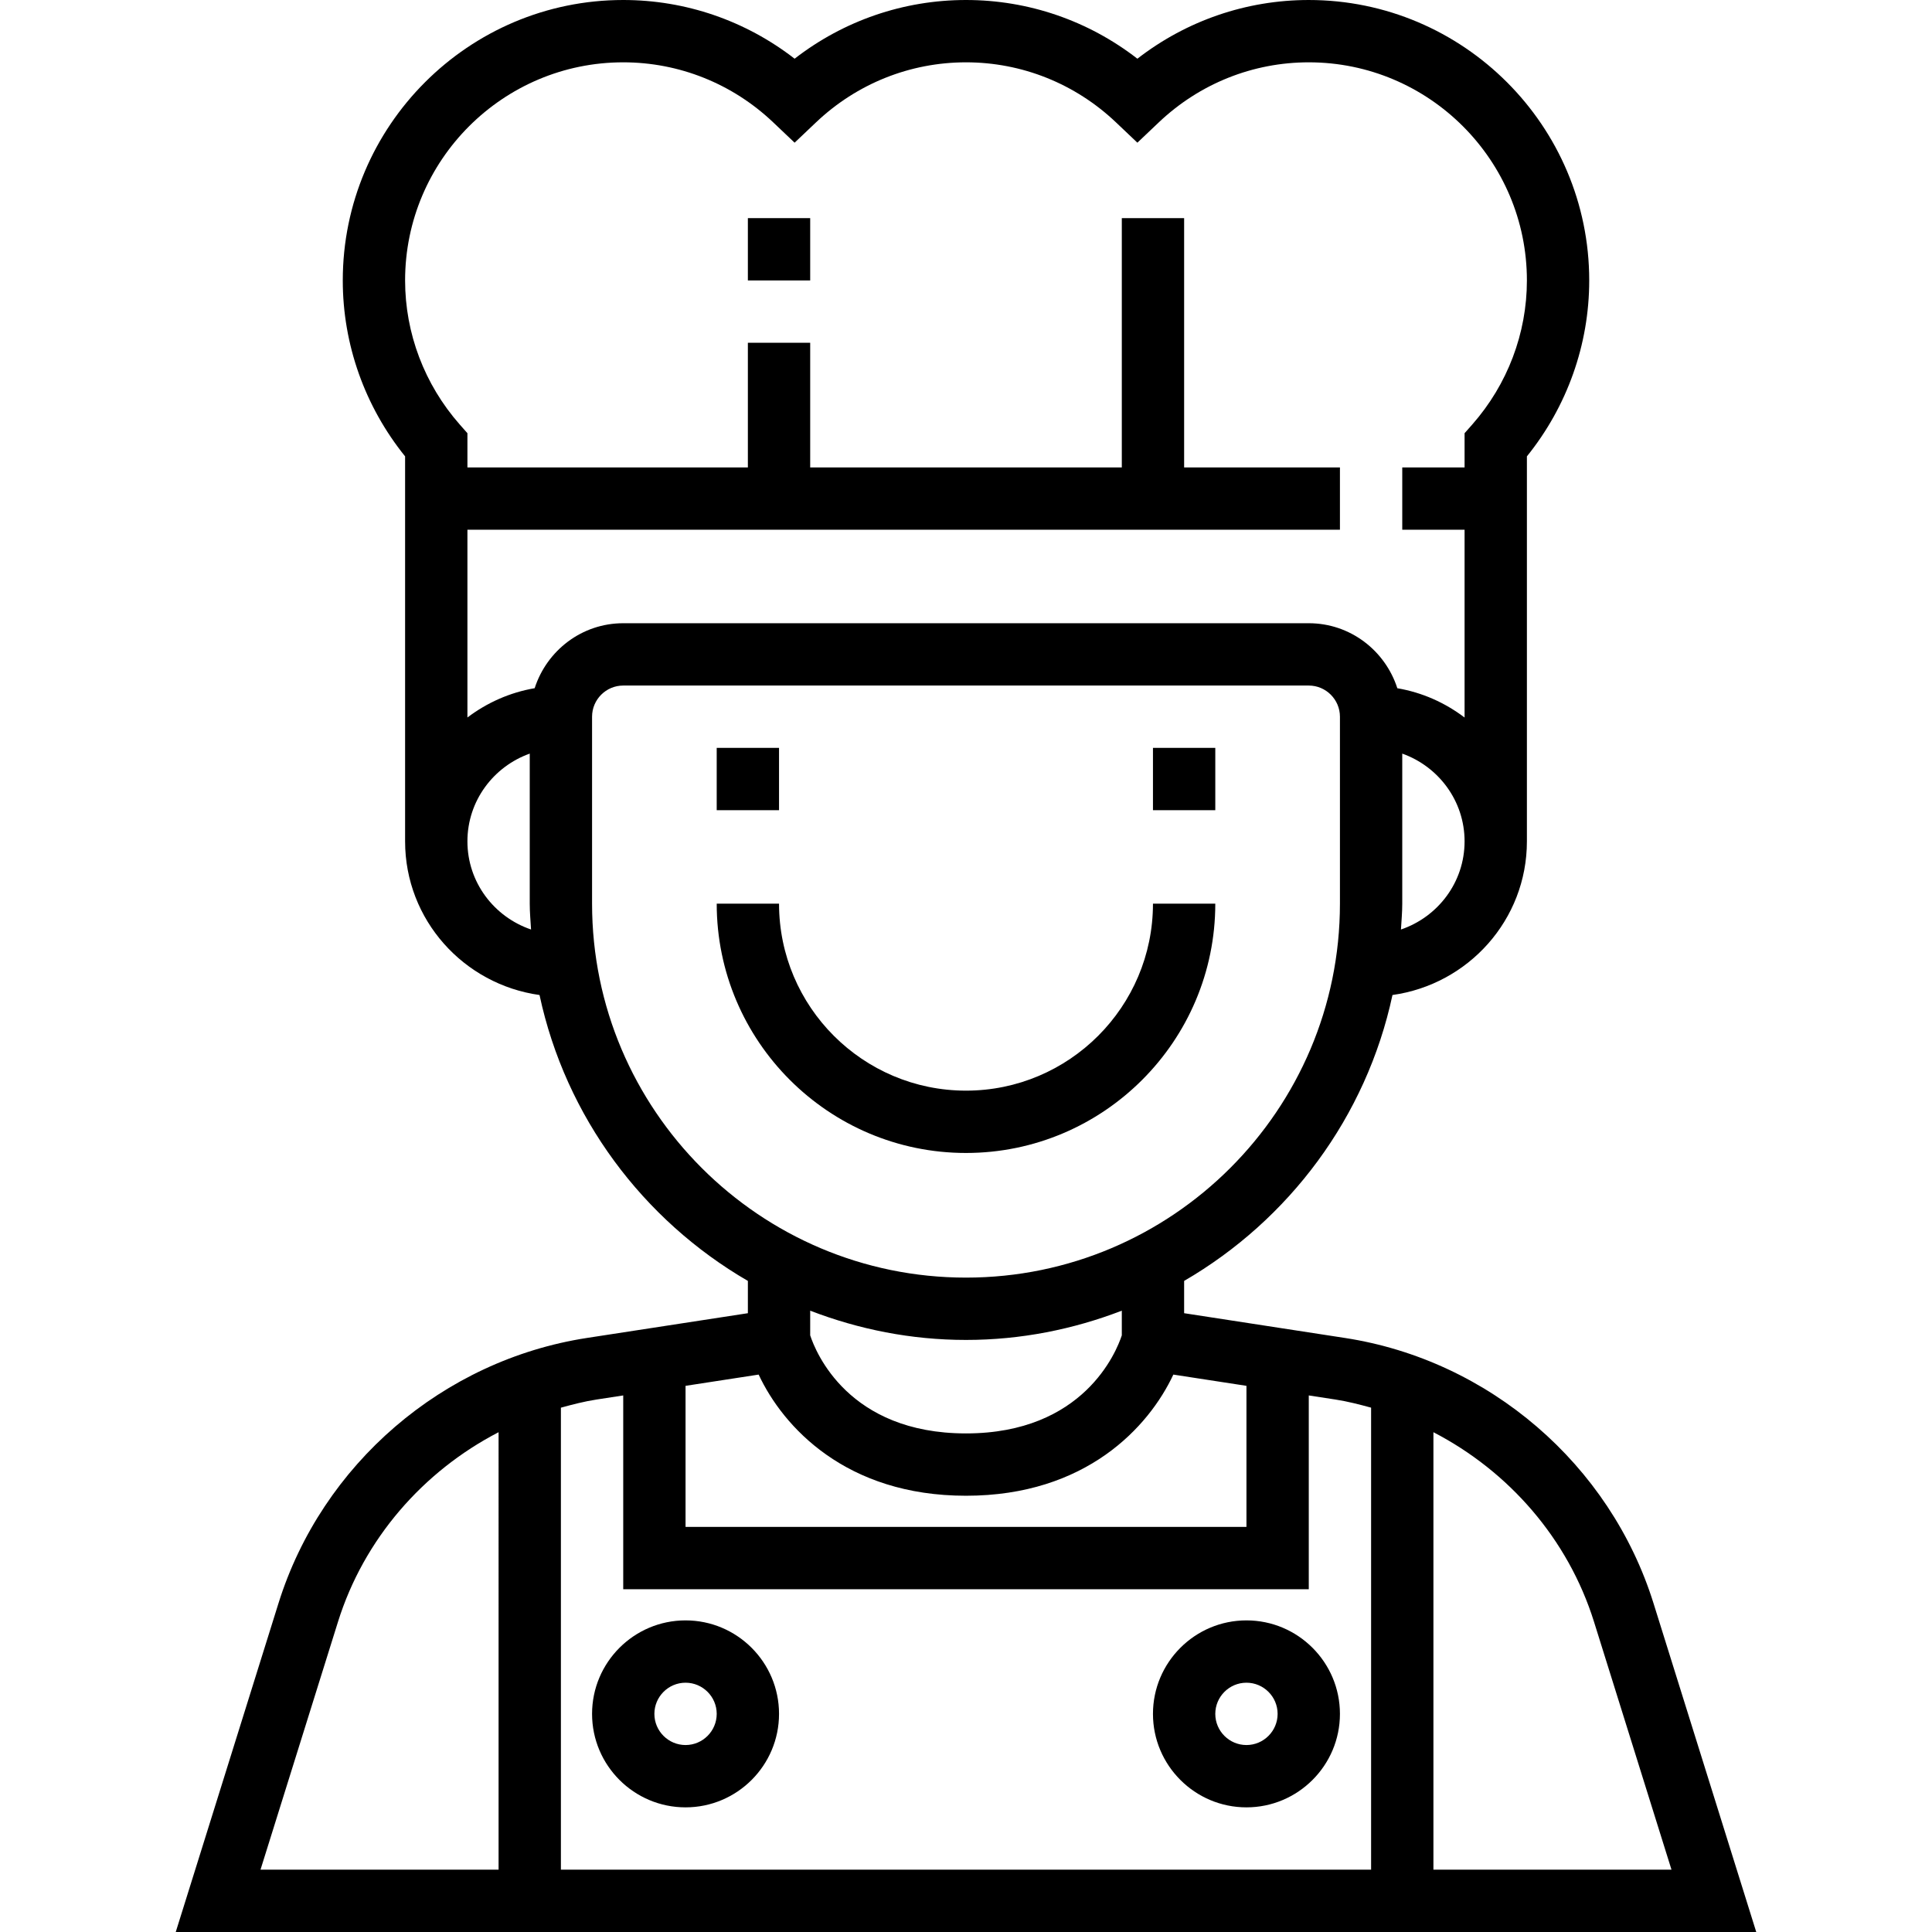 <?xml version="1.0" encoding="iso-8859-1"?>
<!-- Generator: Adobe Illustrator 19.0.0, SVG Export Plug-In . SVG Version: 6.00 Build 0)  -->
<svg xmlns="http://www.w3.org/2000/svg" xmlns:xlink="http://www.w3.org/1999/xlink" version="1.1" id="Capa_1" x="0px" y="0px" viewBox="0 0 496 496" style="enable-background:new 0 0 496 496;" xml:space="preserve">
<g>
	<g>
		<g>
			<path d="M424.504,411.608c-11.152-35.688-42.24-62.424-79.2-68.112L304,337.136v-8.288c26.92-15.624,46.784-42.072,53.488-73.4     C376.928,252.736,392,236.176,392,216v-98.84c10.336-12.808,16-28.72,16-45.16c0-39.696-32.304-72-72-72     c-16.04,0-31.416,5.312-44,15.072C279.416,5.312,264.04,0,248,0c-16.04,0-31.416,5.312-44,15.072C191.416,5.312,176.04,0,160,0     c-39.696,0-72,32.304-72,72c0,16.44,5.664,32.352,16,45.16V216c0,20.176,15.072,36.736,34.512,39.448     c6.704,31.328,26.568,57.776,53.488,73.4v8.288l-41.304,6.352c-36.96,5.688-68.048,32.424-79.2,68.112L45.12,496h405.76     L424.504,411.608z M359.664,238.632C359.792,236.424,360,234.24,360,232v-38.528c9.288,3.312,16,12.112,16,22.528     C376,226.536,369.128,235.416,359.664,238.632z M120,216c0-10.416,6.712-19.216,16-22.528V232c0,2.24,0.208,4.424,0.336,6.632     C126.872,235.416,120,226.536,120,216z M137.264,176.68C130.84,177.784,125,180.424,120,184.2V136h224v-16h-40V56h-16v64h-80V88     h-16v32h-72v-8.784l-2-2.264C108.976,98.688,104,85.568,104,72c0-30.88,25.12-56,56-56c14.352,0,28.024,5.472,38.496,15.408     L204,36.632l5.504-5.224C219.976,21.472,233.648,16,248,16s28.024,5.472,38.496,15.408L292,36.632l5.504-5.224     C307.976,21.472,321.648,16,336,16c30.88,0,56,25.12,56,56c0,13.568-4.976,26.688-14,36.952l-2,2.264V120h-16v16h16v48.208     c-4.992-3.784-10.84-6.424-17.264-7.52C355.624,167.04,346.664,160,336,160H160C149.336,160,140.376,167.04,137.264,176.68z      M152,232v-48c0-4.408,3.592-8,8-8h176c4.408,0,8,3.592,8,8v48c0,52.936-43.064,96-96,96C195.064,328,152,284.936,152,232z      M288,336.488v6.336c-1.368,4.16-9.768,25.176-40,25.176c-30.224,0-38.608-20.92-40-25.176v-6.336     c12.44,4.784,25.896,7.512,40,7.512S275.56,341.272,288,336.488z M176,355.784l18.768-2.888C201.056,366.336,217.184,384,248,384     s46.944-17.664,53.232-31.104L320,355.784V392H176V355.784z M128,480H66.88l19.888-63.624     c6.656-21.312,21.88-38.664,41.232-48.688V480z M352,480H144V361.392c3-0.824,6.016-1.608,9.128-2.088l6.872-1.056V408h176     v-49.752l6.872,1.056c3.112,0.48,6.128,1.264,9.128,2.08V480z M368,367.688c19.352,10.024,34.576,27.384,41.232,48.688     L429.12,480H368V367.688z"/>
			<path d="M312,232h-16c0,26.472-21.528,48-48,48s-48-21.528-48-48h-16c0,35.288,28.712,64,64,64C283.288,296,312,267.288,312,232z     "/>
			<rect x="296" y="192" width="16" height="16"/>
			<rect x="184" y="192" width="16" height="16"/>
			<rect x="192" y="56" width="16" height="16"/>
			<path d="M176,416c-13.232,0-24,10.768-24,24s10.768,24,24,24s24-10.768,24-24S189.232,416,176,416z M176,448     c-4.408,0-8-3.592-8-8c0-4.408,3.592-8,8-8s8,3.592,8,8C184,444.408,180.408,448,176,448z"/>
			<path d="M320,416c-13.232,0-24,10.768-24,24s10.768,24,24,24s24-10.768,24-24S333.232,416,320,416z M320,448     c-4.408,0-8-3.592-8-8c0-4.408,3.592-8,8-8c4.408,0,8,3.592,8,8C328,444.408,324.408,448,320,448z"/>
		</g>
	</g>
</g>
<g>
</g>
<g>
</g>
<g>
</g>
<g>
</g>
<g>
</g>
<g>
</g>
<g>
</g>
<g>
</g>
<g>
</g>
<g>
</g>
<g>
</g>
<g>
</g>
<g>
</g>
<g>
</g>
<g>
</g>
</svg>
